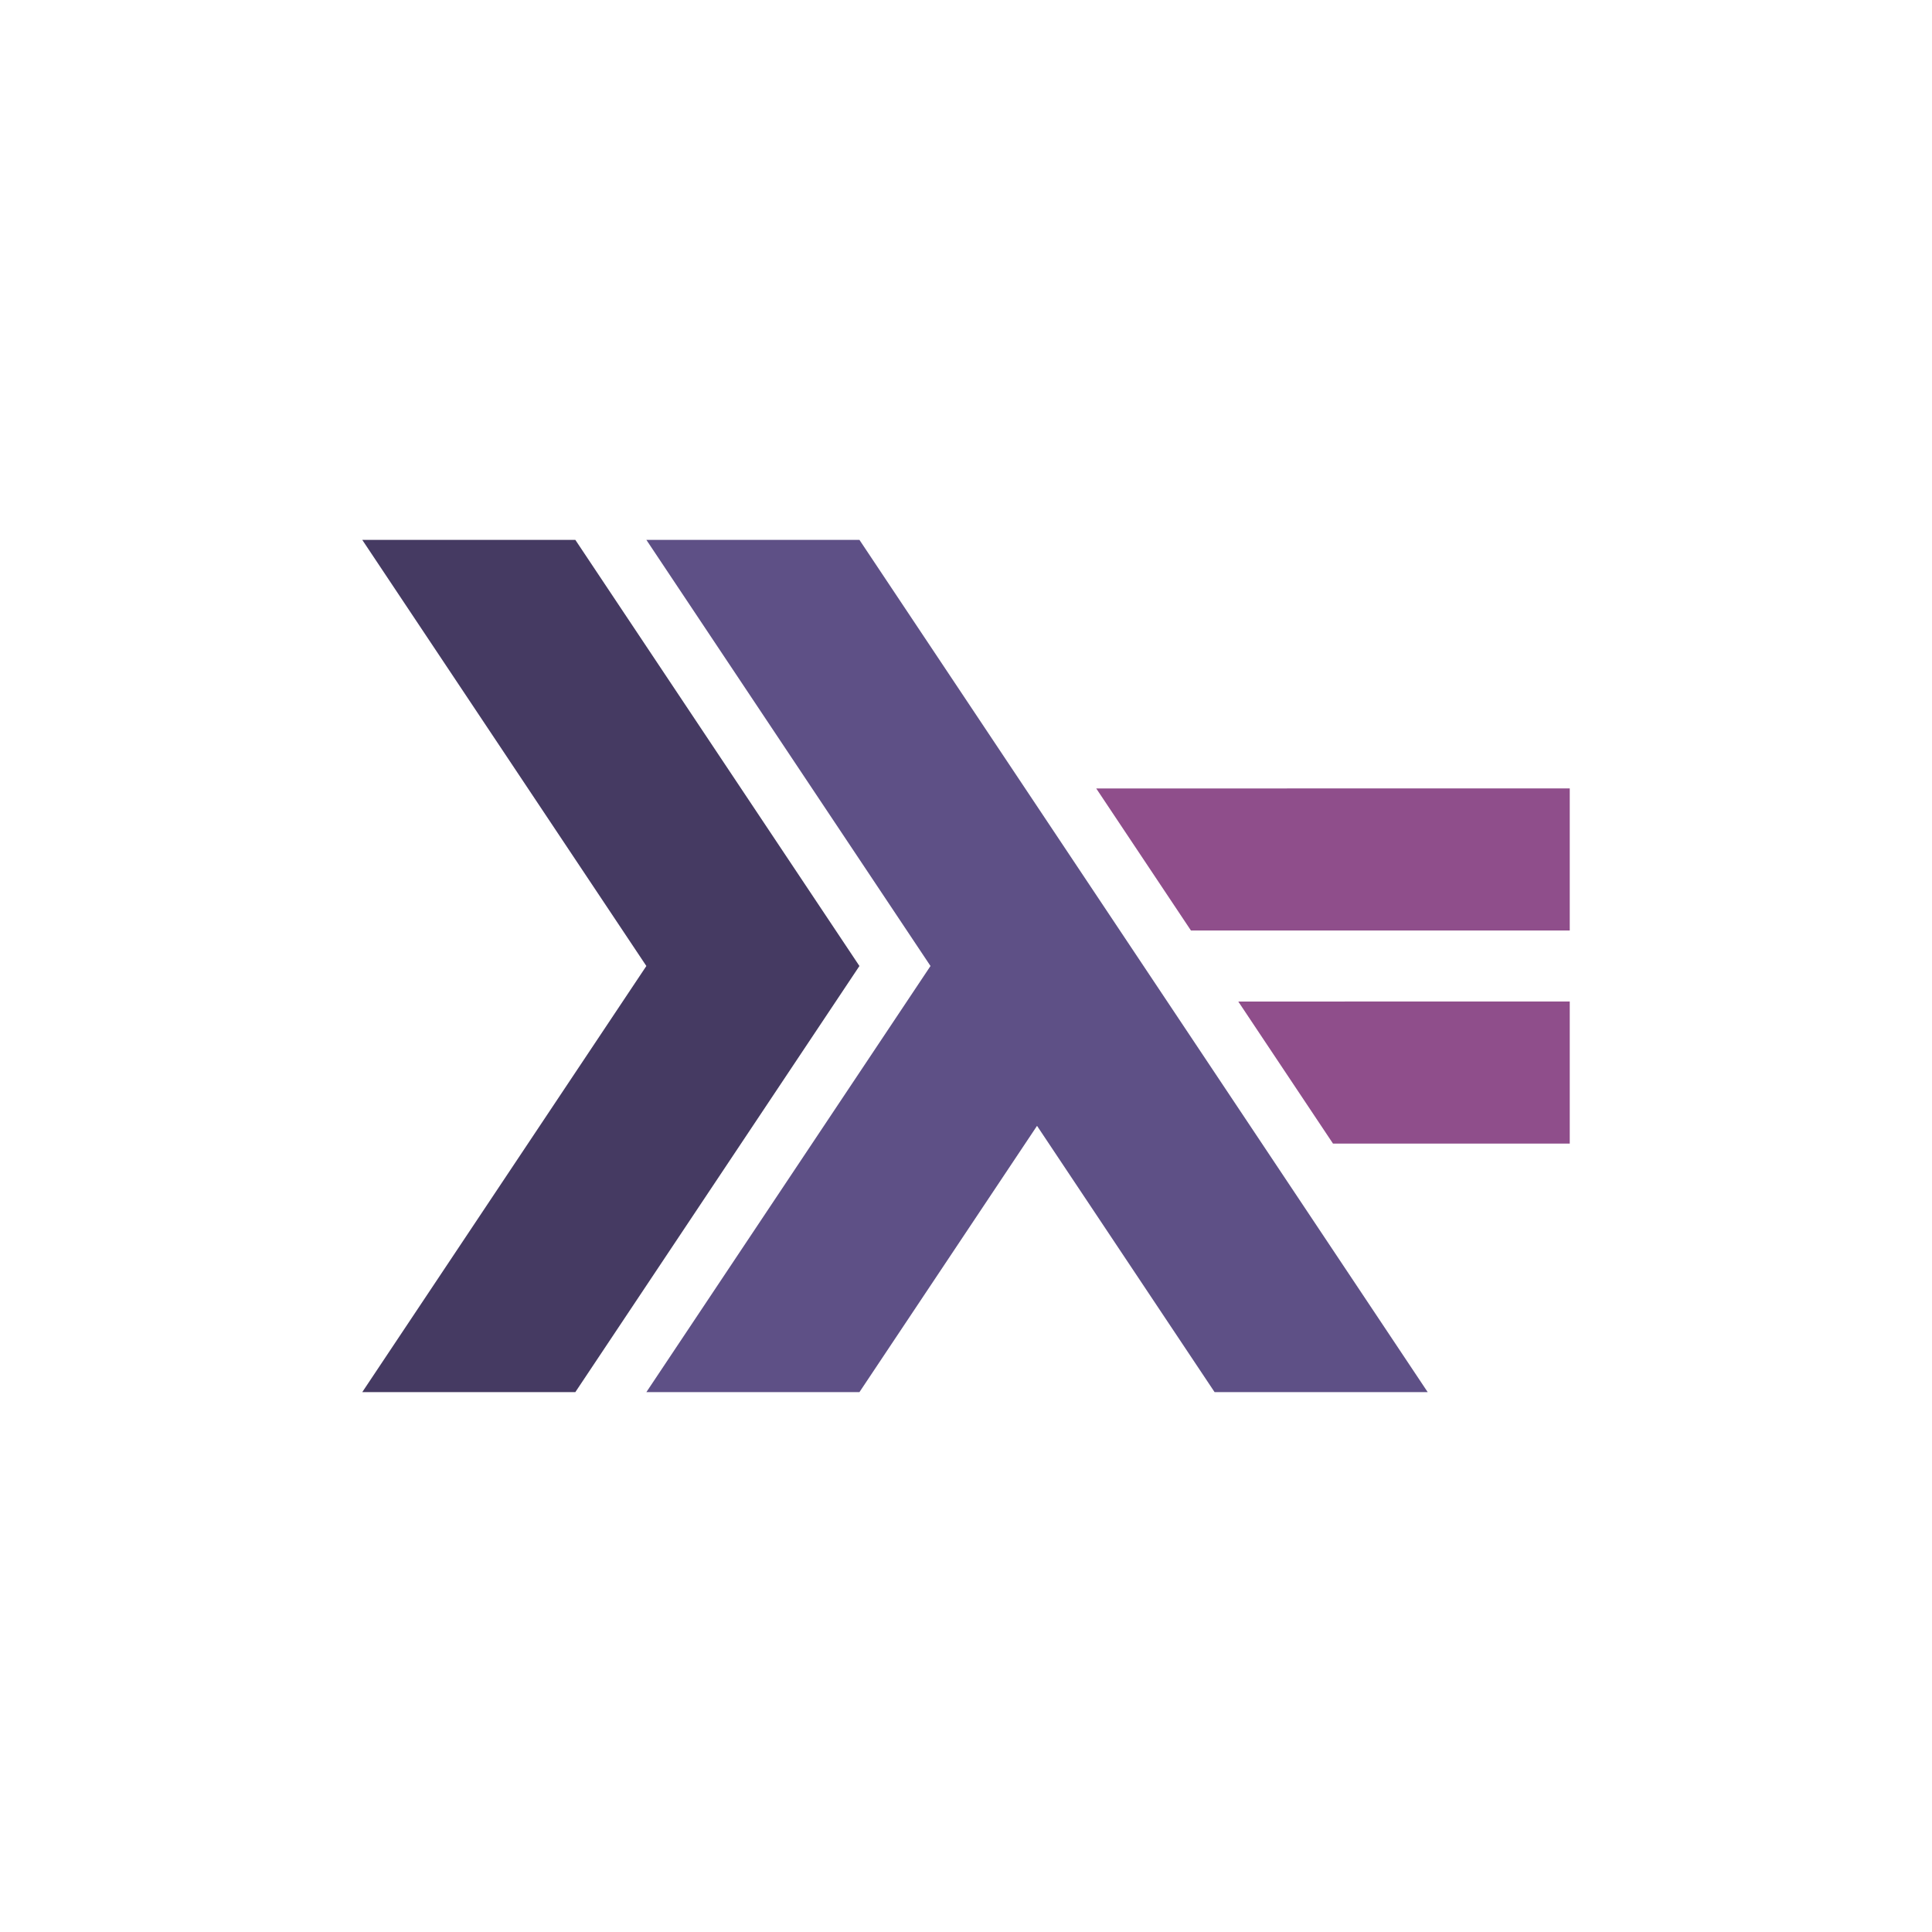 <svg width="56" height="56" viewBox="0 0 56 56" fill="none" xmlns="http://www.w3.org/2000/svg">
<path d="M10.5 40.352L18.735 28L10.5 15.648H16.676L24.911 28L16.676 40.352H10.5Z" fill="#453A62"/>
<path d="M18.735 40.352L26.971 28L18.735 15.648H24.911L41.383 40.352H35.206L30.059 32.633L24.911 40.352H18.735Z" fill="#5E5086"/>
<path d="M38.638 33.148L35.892 29.03L45.5 29.029V33.148H38.638ZM34.52 26.971L31.775 22.854L45.5 22.852V26.971H34.52Z" fill="#8F4E8B"/>
</svg>
